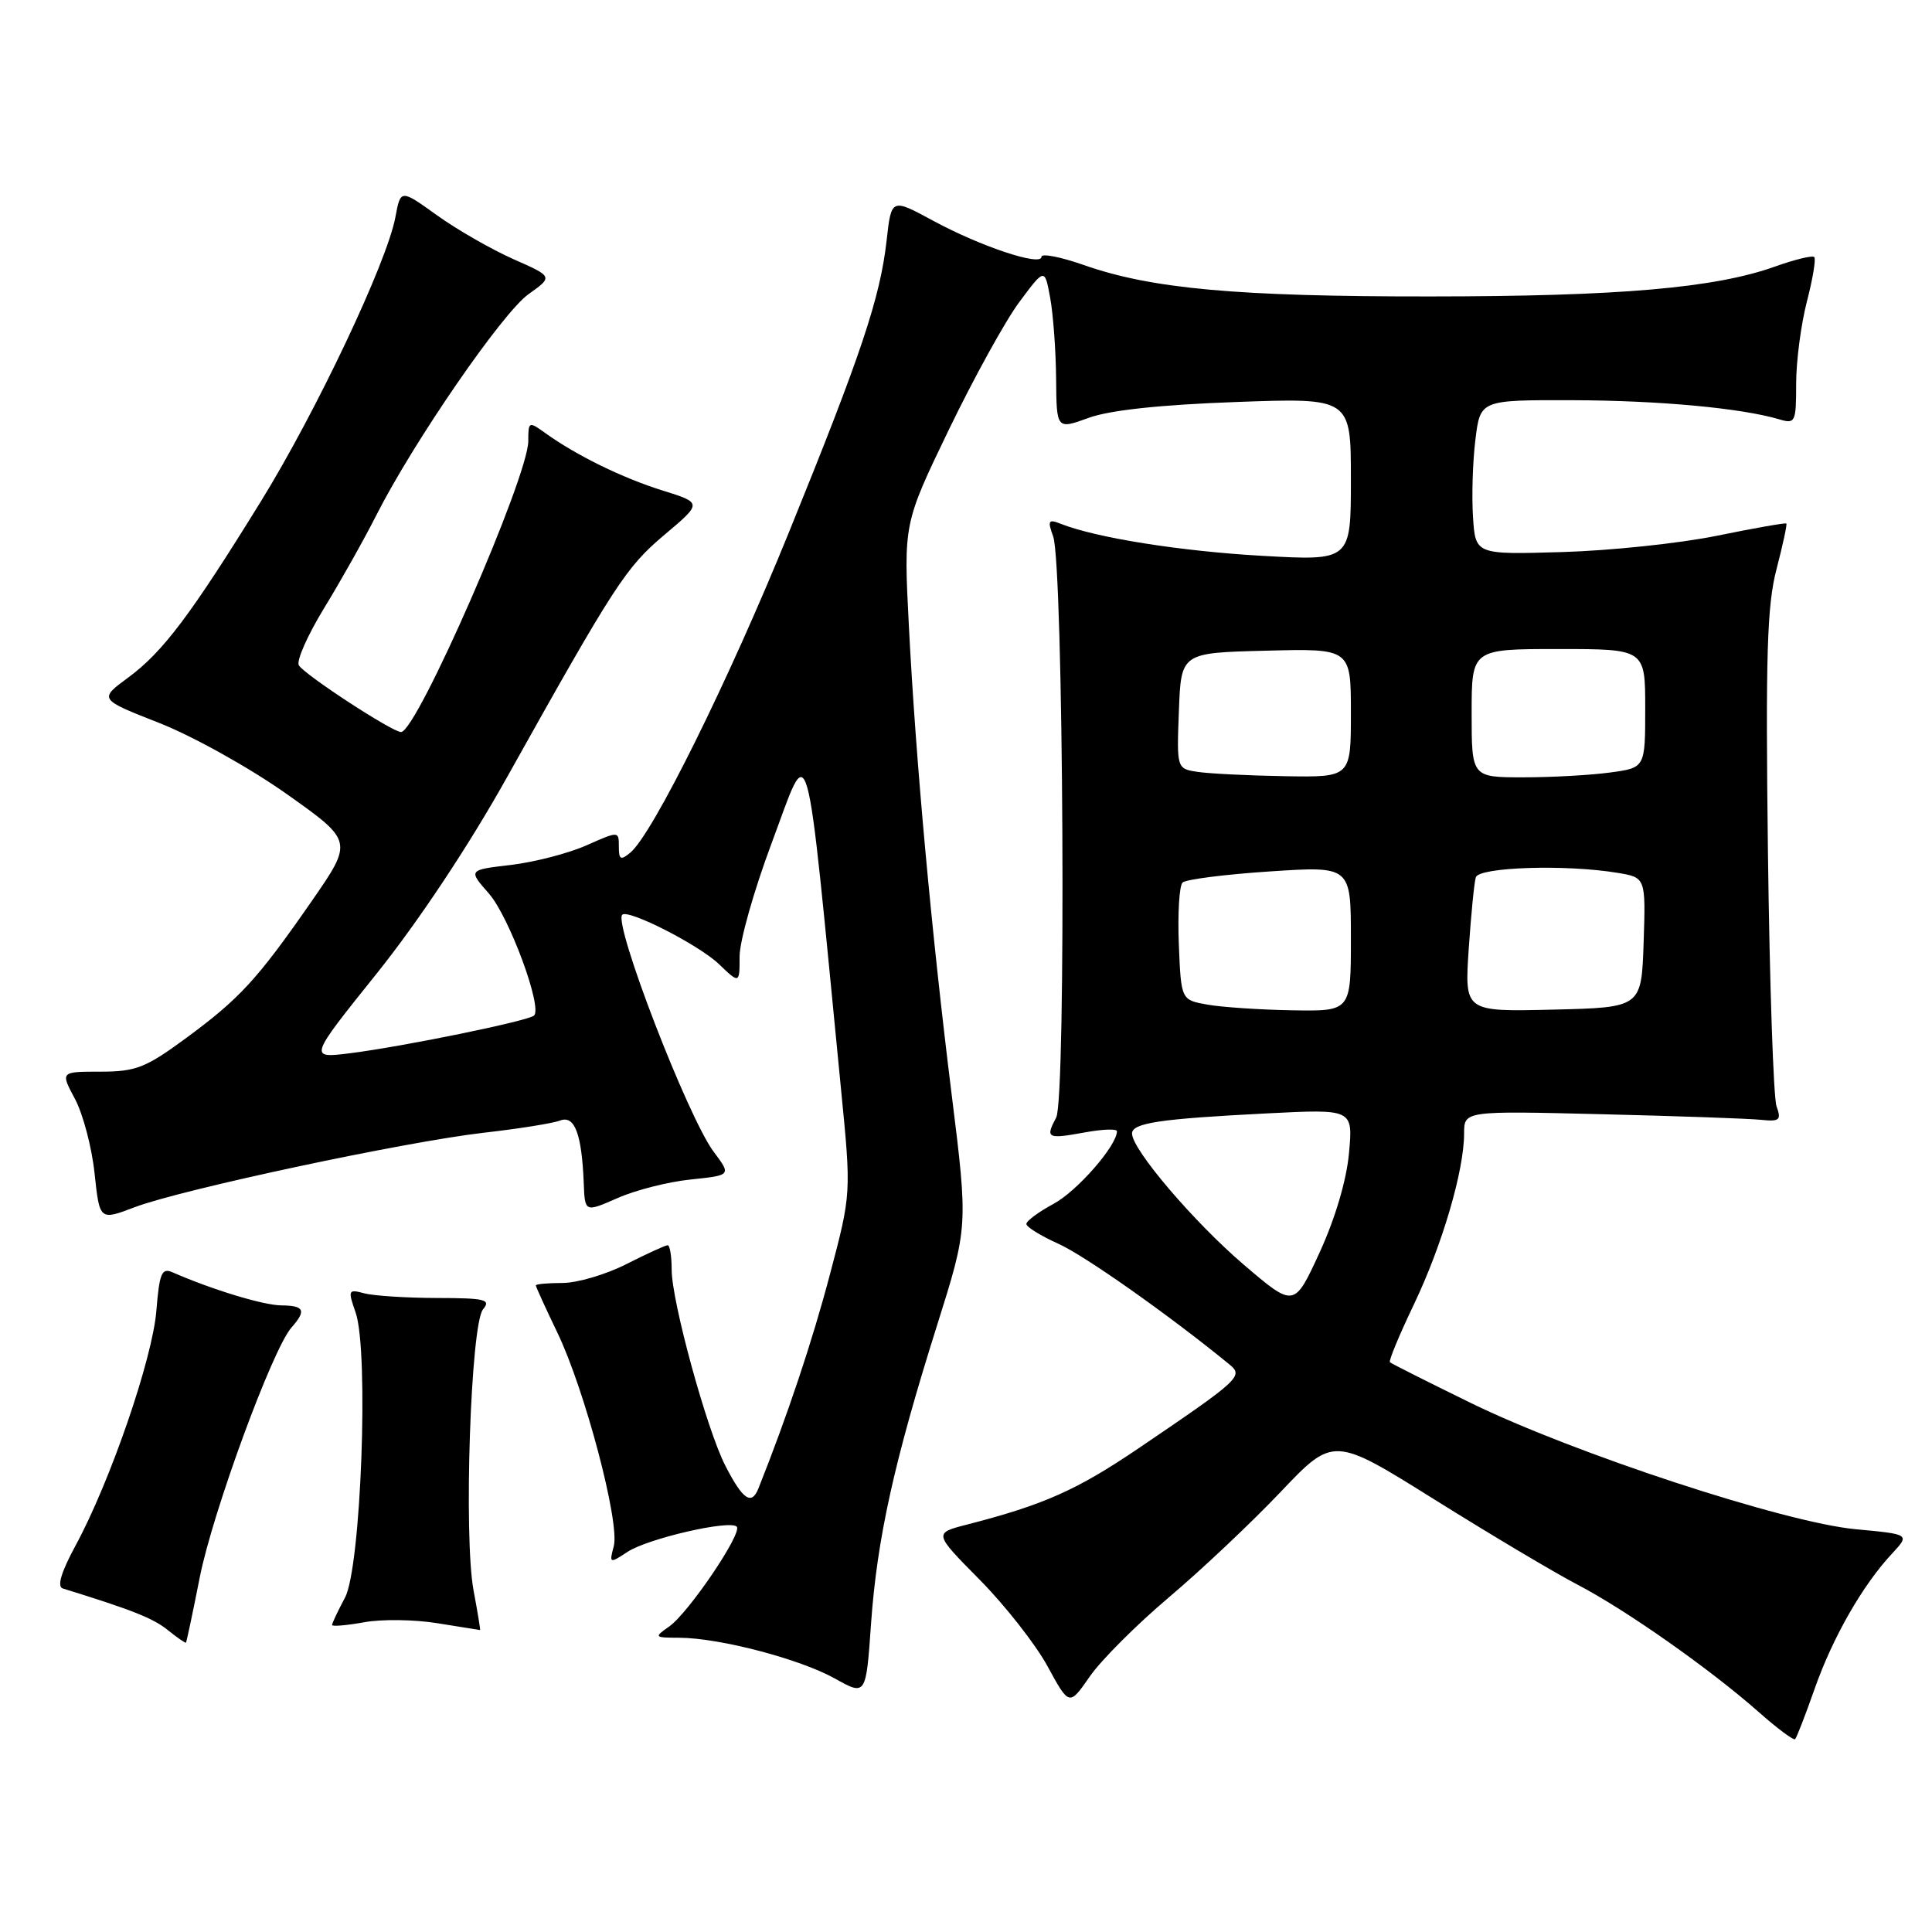 <?xml version="1.0" encoding="UTF-8" standalone="no"?>
<!DOCTYPE svg PUBLIC "-//W3C//DTD SVG 1.1//EN" "http://www.w3.org/Graphics/SVG/1.1/DTD/svg11.dtd" >
<svg xmlns="http://www.w3.org/2000/svg" xmlns:xlink="http://www.w3.org/1999/xlink" version="1.1" viewBox="0 0 256 256">
 <g >
 <path fill="currentColor"
d=" M 240.44 223.80 C 242.82 217.01 246.79 210.06 250.67 205.90 C 253.09 203.30 253.09 203.30 245.89 202.63 C 236.52 201.76 208.57 192.59 194.87 185.89 C 189.17 183.10 184.35 180.68 184.17 180.50 C 183.99 180.32 185.42 176.87 187.35 172.84 C 191.10 164.99 194.00 155.11 194.00 150.20 C 194.00 147.19 194.00 147.19 212.25 147.64 C 222.29 147.88 231.77 148.22 233.32 148.38 C 235.81 148.64 236.06 148.42 235.40 146.59 C 234.99 145.44 234.48 130.27 234.26 112.87 C 233.94 86.84 234.14 80.21 235.40 75.41 C 236.23 72.21 236.82 69.49 236.70 69.37 C 236.59 69.25 232.44 69.98 227.50 70.99 C 222.55 72.00 213.32 72.97 207.00 73.15 C 195.50 73.49 195.50 73.49 195.18 68.49 C 195.00 65.75 195.14 61.14 195.50 58.25 C 196.14 53.00 196.14 53.00 208.32 53.03 C 219.82 53.06 230.72 54.07 235.75 55.56 C 237.89 56.20 238.00 55.96 238.00 50.83 C 238.00 47.87 238.64 42.98 239.42 39.97 C 240.20 36.96 240.64 34.30 240.40 34.06 C 240.15 33.82 237.83 34.38 235.23 35.31 C 227.25 38.17 214.55 39.27 189.50 39.28 C 163.91 39.30 152.56 38.27 143.59 35.11 C 140.51 34.03 138.00 33.55 138.00 34.03 C 138.00 35.34 129.94 32.66 123.65 29.25 C 118.11 26.25 118.11 26.25 117.48 31.88 C 116.62 39.47 114.13 46.92 104.55 70.50 C 96.55 90.20 86.49 110.52 83.52 112.98 C 82.24 114.04 82.00 113.91 82.00 112.18 C 82.00 110.11 82.00 110.11 77.67 112.03 C 75.29 113.08 70.80 114.24 67.69 114.61 C 62.03 115.27 62.03 115.27 64.79 118.41 C 67.45 121.44 71.89 133.44 70.77 134.56 C 70.06 135.27 53.45 138.67 46.38 139.56 C 40.90 140.24 40.90 140.24 49.93 128.98 C 55.47 122.06 62.11 112.06 67.12 103.10 C 81.51 77.36 82.92 75.19 88.05 70.86 C 93.06 66.64 93.06 66.64 87.78 64.99 C 82.44 63.32 76.37 60.34 72.25 57.38 C 70.07 55.81 70.00 55.84 70.00 58.44 C 70.00 63.19 55.22 97.00 53.14 97.00 C 51.98 97.00 40.38 89.43 39.60 88.16 C 39.24 87.58 40.75 84.18 42.94 80.59 C 45.14 77.00 48.25 71.46 49.86 68.28 C 54.75 58.62 66.57 41.44 70.03 38.98 C 73.29 36.66 73.29 36.66 68.01 34.33 C 65.11 33.04 60.56 30.43 57.91 28.53 C 53.08 25.06 53.08 25.06 52.39 28.78 C 51.27 34.78 41.88 54.61 34.53 66.50 C 25.24 81.54 21.57 86.40 17.00 89.77 C 13.09 92.65 13.09 92.65 21.13 95.81 C 25.56 97.55 33.15 101.78 38.00 105.22 C 46.81 111.46 46.81 111.46 41.25 119.48 C 34.07 129.82 31.77 132.32 24.55 137.63 C 19.29 141.49 17.99 142.00 13.30 142.00 C 8.00 142.00 8.00 142.00 9.93 145.61 C 10.99 147.59 12.17 152.03 12.53 155.47 C 13.20 161.73 13.20 161.73 17.85 159.96 C 24.08 157.60 53.67 151.29 64.12 150.09 C 68.73 149.57 73.27 148.84 74.21 148.48 C 76.14 147.73 77.09 150.24 77.35 156.78 C 77.50 160.65 77.50 160.65 81.83 158.75 C 84.20 157.70 88.57 156.59 91.52 156.29 C 96.90 155.73 96.90 155.73 94.57 152.62 C 91.15 148.05 81.26 122.41 82.45 121.21 C 83.24 120.43 92.61 125.21 95.25 127.74 C 98.00 130.37 98.00 130.37 98.00 126.72 C 98.00 124.71 99.90 117.99 102.22 111.79 C 107.42 97.89 106.61 95.01 111.44 144.33 C 112.80 158.16 112.80 158.16 109.98 168.83 C 107.64 177.71 104.34 187.58 100.49 197.24 C 99.58 199.52 98.40 198.70 96.09 194.17 C 93.63 189.36 89.00 172.42 89.00 168.25 C 89.00 166.46 88.76 165.00 88.47 165.00 C 88.17 165.00 85.71 166.13 83.00 167.50 C 80.29 168.88 76.48 170.00 74.53 170.00 C 72.59 170.00 71.00 170.15 71.00 170.32 C 71.00 170.50 72.28 173.31 73.85 176.57 C 77.49 184.13 82.15 201.75 81.33 204.87 C 80.72 207.18 80.76 207.20 83.17 205.62 C 85.86 203.86 96.69 201.36 97.62 202.29 C 98.43 203.09 91.23 213.73 88.67 215.52 C 86.63 216.95 86.68 217.00 90.03 217.01 C 95.36 217.04 105.98 219.82 110.60 222.40 C 114.75 224.72 114.75 224.72 115.42 215.11 C 116.22 203.85 118.48 193.64 124.16 175.63 C 128.28 162.55 128.28 162.55 126.10 145.03 C 123.40 123.32 121.34 100.71 120.43 82.93 C 119.73 69.37 119.73 69.37 125.73 56.93 C 129.03 50.10 133.23 42.48 135.08 40.00 C 138.43 35.50 138.43 35.50 139.16 39.50 C 139.56 41.70 139.91 46.52 139.94 50.21 C 140.00 56.91 140.00 56.91 144.25 55.37 C 147.03 54.35 153.77 53.63 163.75 53.27 C 179.00 52.71 179.00 52.71 179.00 63.51 C 179.00 74.31 179.00 74.31 167.25 73.65 C 156.44 73.04 145.29 71.27 140.59 69.42 C 138.91 68.75 138.78 68.96 139.55 71.08 C 140.92 74.91 141.29 145.59 139.95 148.08 C 138.49 150.83 138.75 150.96 143.75 150.05 C 146.09 149.62 148.00 149.55 148.00 149.90 C 148.00 151.80 142.73 157.83 139.61 159.51 C 137.63 160.58 136.00 161.78 136.00 162.18 C 136.00 162.58 137.91 163.76 140.25 164.81 C 143.72 166.36 155.04 174.35 162.91 180.80 C 164.80 182.34 164.31 182.79 150.86 191.91 C 142.68 197.45 138.33 199.39 128.11 202.02 C 123.71 203.15 123.71 203.15 129.82 209.33 C 133.17 212.72 137.22 217.88 138.80 220.78 C 141.68 226.07 141.68 226.07 144.41 222.13 C 145.91 219.97 150.62 215.26 154.88 211.66 C 159.14 208.07 165.79 201.79 169.66 197.72 C 176.69 190.32 176.69 190.32 190.10 198.71 C 197.47 203.32 205.97 208.38 209.00 209.96 C 215.40 213.29 226.55 221.13 233.00 226.82 C 235.47 229.01 237.66 230.64 237.86 230.45 C 238.06 230.26 239.22 227.27 240.44 223.80 Z  M 26.47 209.00 C 28.19 200.33 36.10 178.78 38.61 175.92 C 40.63 173.63 40.34 173.00 37.25 172.97 C 34.86 172.94 28.12 170.89 22.84 168.58 C 21.43 167.96 21.12 168.72 20.72 173.68 C 20.21 180.03 14.61 196.31 10.02 204.78 C 8.10 208.32 7.53 210.24 8.32 210.48 C 17.45 213.30 20.31 214.43 22.23 215.99 C 23.48 217.00 24.57 217.75 24.64 217.66 C 24.72 217.57 25.55 213.68 26.47 209.00 Z  M 57.99 215.09 C 61.02 215.58 63.55 215.99 63.61 215.99 C 63.68 216.00 63.29 213.64 62.75 210.75 C 61.42 203.62 62.37 175.47 64.00 173.50 C 65.09 172.19 64.31 172.00 57.87 171.99 C 53.82 171.98 49.49 171.70 48.26 171.37 C 46.14 170.80 46.08 170.94 47.12 173.91 C 48.90 179.02 47.84 207.74 45.71 211.70 C 44.77 213.46 44.00 215.09 44.00 215.32 C 44.00 215.54 45.91 215.38 48.24 214.96 C 50.57 214.53 54.95 214.59 57.99 215.09 Z  M 164.83 167.60 C 158.21 161.94 150.00 152.32 150.00 150.20 C 150.00 148.80 153.65 148.25 167.89 147.53 C 179.28 146.95 179.28 146.95 178.75 152.78 C 178.43 156.36 176.92 161.46 174.86 165.95 C 171.49 173.28 171.49 173.28 164.83 167.60 Z  M 160.00 133.12 C 156.50 132.50 156.50 132.50 156.20 125.10 C 156.04 121.03 156.26 117.35 156.70 116.94 C 157.14 116.52 162.34 115.86 168.25 115.47 C 179.00 114.76 179.00 114.76 179.00 124.38 C 179.00 134.00 179.00 134.00 171.25 133.87 C 166.99 133.80 161.93 133.46 160.00 133.12 Z  M 194.61 125.78 C 194.92 121.23 195.34 116.94 195.55 116.25 C 195.97 114.89 207.47 114.52 214.29 115.65 C 218.07 116.27 218.07 116.27 217.79 124.89 C 217.50 133.50 217.50 133.50 205.78 133.78 C 194.06 134.06 194.06 134.06 194.61 125.78 Z  M 158.71 102.28 C 155.92 101.86 155.92 101.86 156.21 94.18 C 156.50 86.50 156.50 86.50 167.75 86.22 C 179.00 85.93 179.00 85.93 179.00 94.47 C 179.00 103.00 179.00 103.00 170.25 102.85 C 165.44 102.77 160.24 102.51 158.71 102.28 Z  M 195.00 94.50 C 195.00 86.00 195.00 86.00 206.50 86.00 C 218.00 86.00 218.00 86.00 218.00 93.86 C 218.00 101.73 218.00 101.73 213.36 102.36 C 210.81 102.71 205.63 103.00 201.86 103.00 C 195.00 103.00 195.00 103.00 195.00 94.50 Z "/>
</g>
</svg>